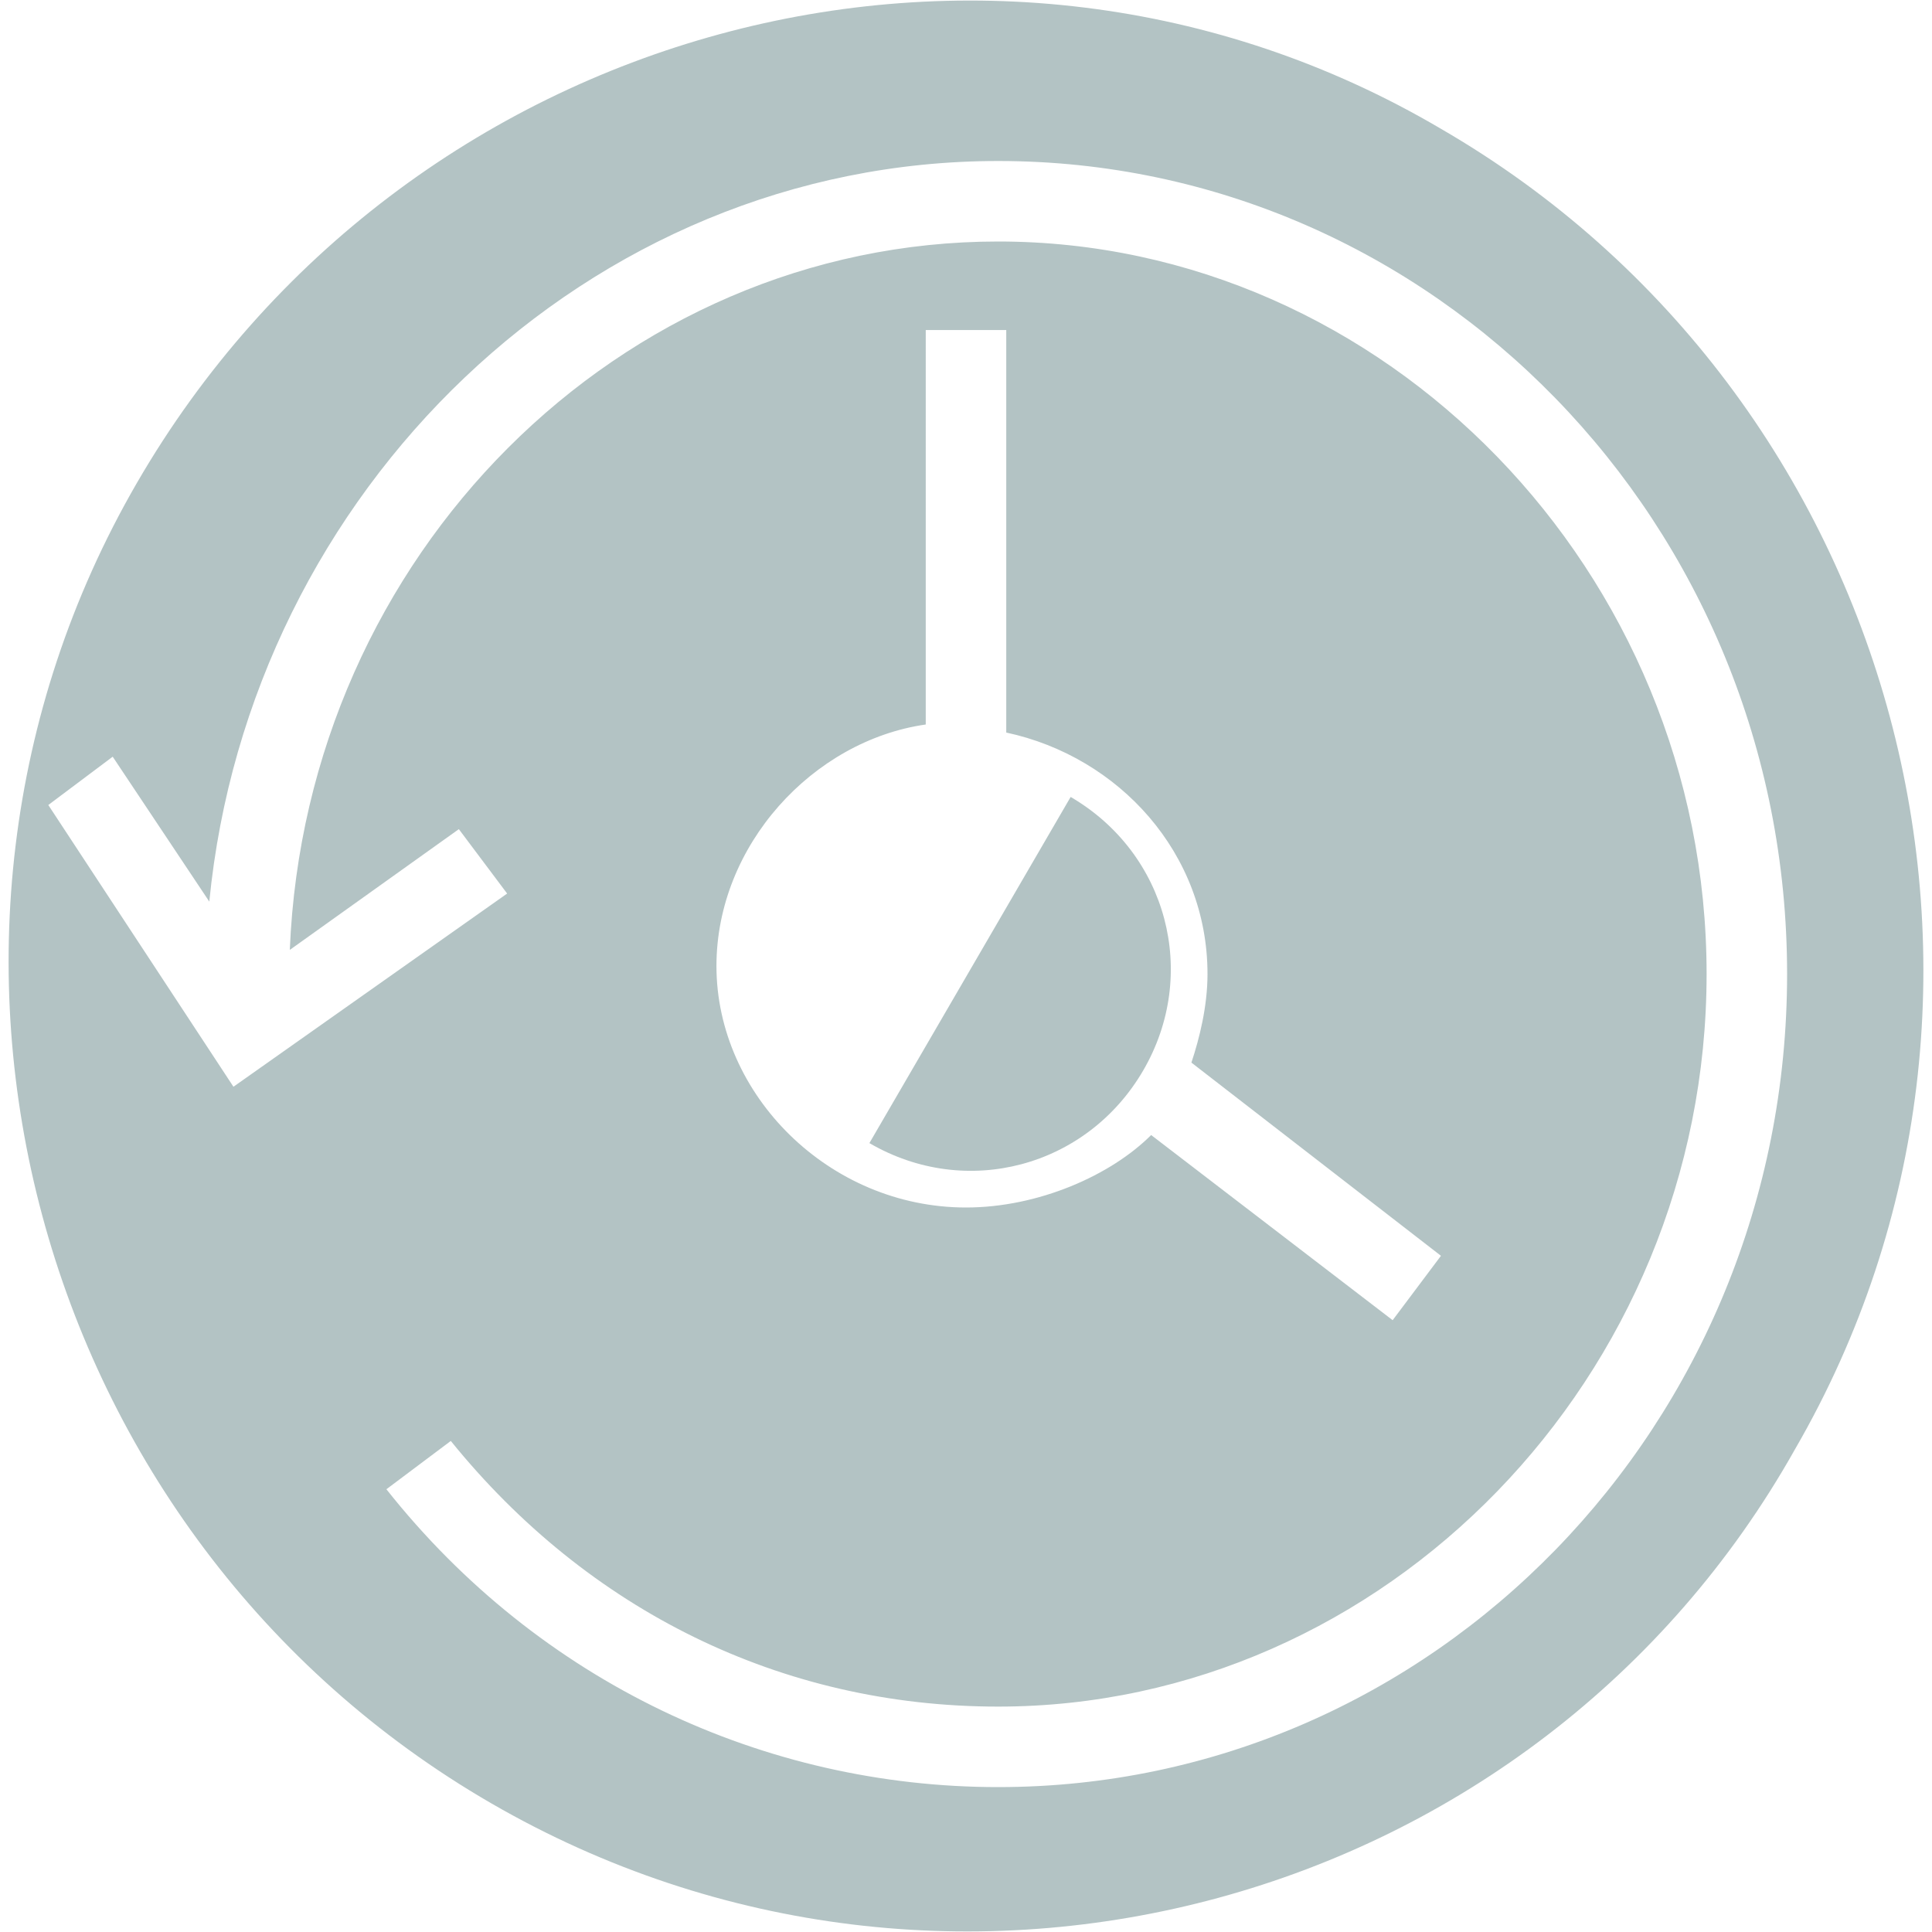 <?xml version="1.0" encoding="utf-8"?>
<!-- Generator: Adobe Illustrator 21.1.0, SVG Export Plug-In . SVG Version: 6.00 Build 0)  -->
<svg version="1.1" xmlns="http://www.w3.org/2000/svg" xmlns:xlink="http://www.w3.org/1999/xlink" x="0px" y="0px"
	 viewBox="0 0 24 24" style="enable-background:new 0 0 24 24;" xml:space="preserve">
<style type="text/css">
	.st0{display:none;}
	.st1{display:inline;}
	.st2{fill:#114A54;}
	.st3{fill:#778E93;}
	.st4{fill:#D4E4F1;}
	.st5{fill:#398CCB;}
	.st6{fill:#AFDFF9;}
	.st7{fill:#6AA9DD;}
	.st8{fill:#20568E;}
	.st9{fill:#2C5261;}
	.st10{fill:#295A99;}
	.st11{opacity:0.2;fill:#3E85C5;}
	.st12{opacity:0.8;fill:#AFDFF9;}
	.st13{opacity:0.5;fill:#D4E4F1;}
	.st14{fill:#FFFFFF;}
	.st15{fill:#FFFFFF;stroke:#3E85C5;stroke-miterlimit:10;}
	.st16{fill:#3E85C5;}
	.st17{fill:#21558E;}
	.st18{fill:#B3C3C4;}
	.st19{fill:#D2E3F0;}
	.st20{display:none;fill:#B3C3C4;}
	.st21{fill:#295A9A;}
	.st22{fill:none;stroke:#295A99;stroke-miterlimit:10;}
</style>
<g id="Guidelines">
</g>
<g id="Your_Icons">
	<g class="st0">
	</g>
	<g>
		<path class="st18" d="M17.9,1.6C12.3-1.7,5,0.3,1.7,6c-3.3,5.7-1.3,13.1,4.4,16.4c5.7,3.3,13,1.3,16.2-4.4
			C25.6,12.3,23.6,4.9,17.9,1.6z M12.4,22.2c-2.9,0-5.7-1.3-7.6-3.7l0.8-0.6c1.7,2.1,4.1,3.3,6.8,3.3c4.8,0,8.8-4.1,8.8-9.1
			S17.2,3,12.4,3c-4.7,0-8.6,3.9-8.8,8.8l2.1-1.5l0.6,0.8l-3.4,2.4L0.6,10l0.8-0.6l1.2,1.8C3.1,6.1,7.3,2,12.4,2
			c5.4,0,9.8,4.5,9.8,10.1S17.8,22.2,12.4,22.2z M11.5,4.1l1,0l0,5c1.4,0.3,2.5,1.5,2.5,3c0,0.4-0.1,0.8-0.2,1.1l3.1,2.4l-0.6,0.8
			l-3-2.3C13.8,14.6,12.9,15,12,15c-1.7,0-3.1-1.4-3.1-3c0-1.5,1.2-2.8,2.6-3L11.5,4.1z"/>
		<path class="st18" d="M14.2,13.3c0.7-1.2,0.3-2.7-0.9-3.4l-2.5,4.3C12,14.9,13.5,14.5,14.2,13.3z"/>
	</g>
</g>
</svg>
